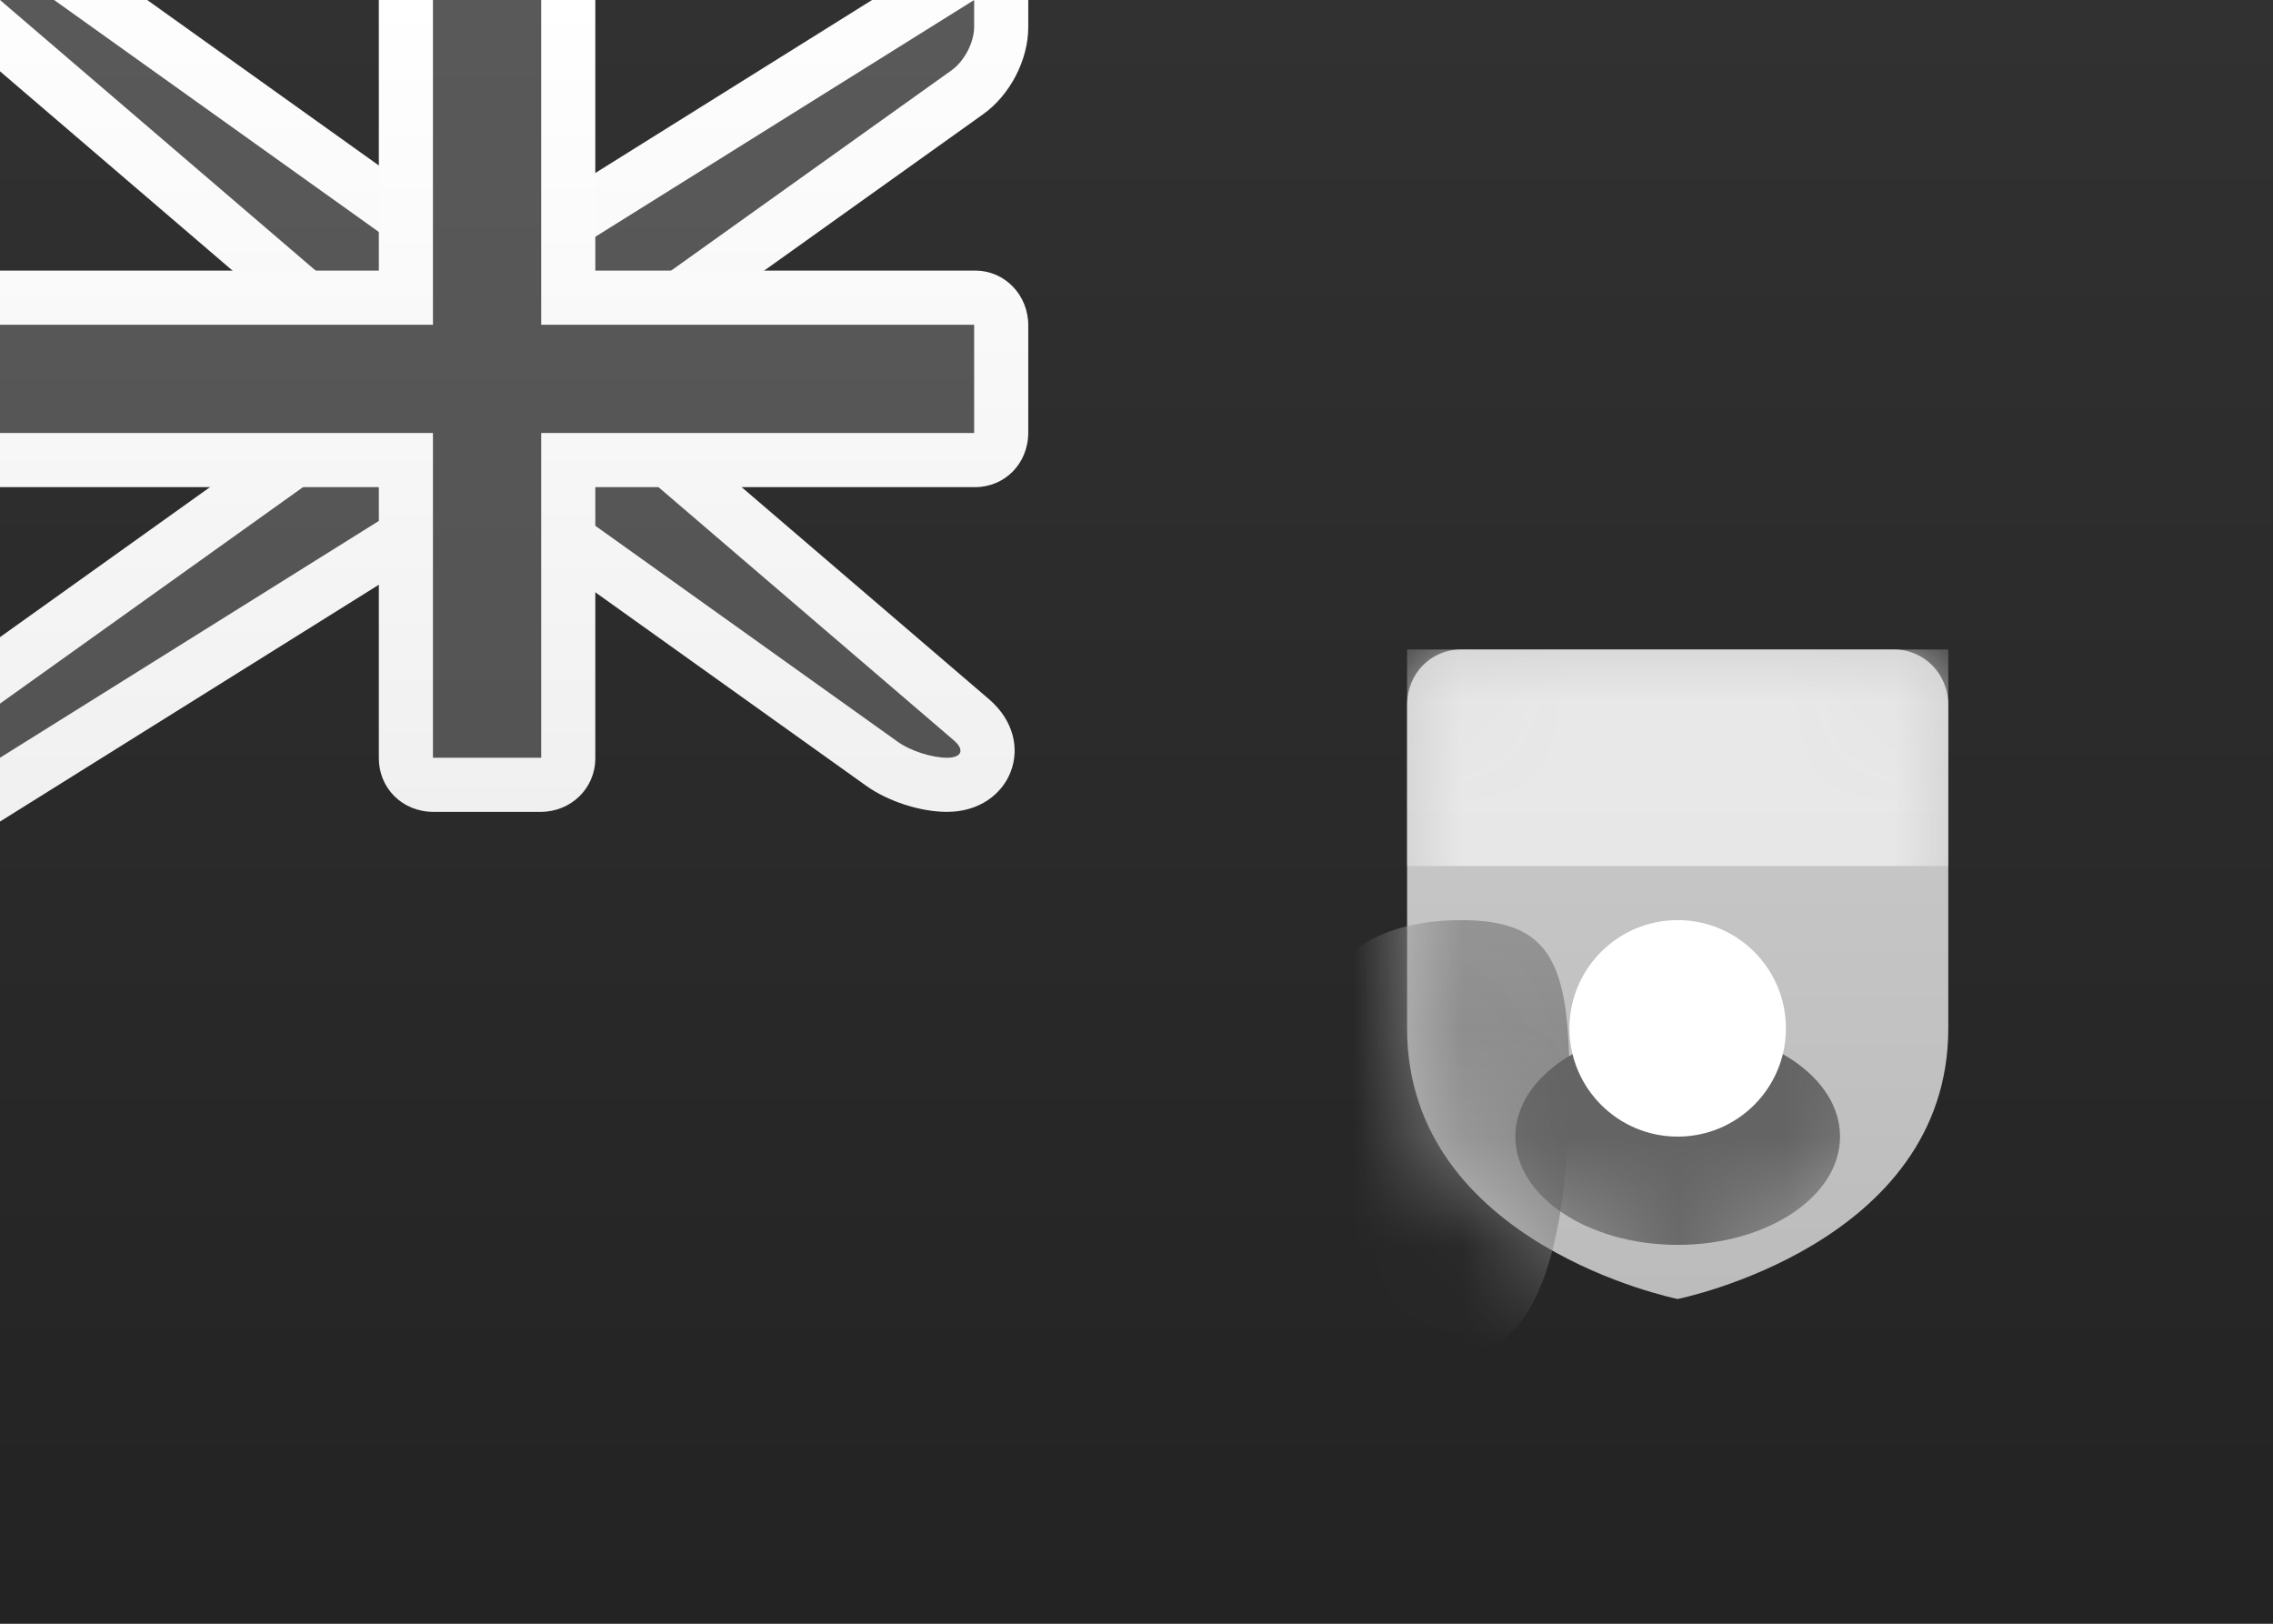 <?xml version="1.0" encoding="UTF-8" standalone="no"?>
<svg
   xmlns:dc="http://purl.org/dc/elements/1.1/"
   xmlns:cc="http://creativecommons.org/ns#"
   xmlns:rdf="http://www.w3.org/1999/02/22-rdf-syntax-ns#"
   xmlns:svg="http://www.w3.org/2000/svg"
   xmlns="http://www.w3.org/2000/svg"
   xmlns:xlink="http://www.w3.org/1999/xlink"
   xmlns:sodipodi="http://sodipodi.sourceforge.net/DTD/sodipodi-0.dtd"
   xmlns:inkscape="http://www.inkscape.org/namespaces/inkscape"
   width="21px"
   height="15px"
   viewBox="0 0 21 15"
   version="1.1"
   id="svg59"
   sodipodi:docname="SH.svg"
   inkscape:version="1.0.2-2 (e86c870879, 2021-01-15)">
  <rect x="0" y="0" width="21" height="15" fill="#808080" stroke="none"/>
  <sodipodi:namedview
     pagecolor="#ffffff"
     bordercolor="#666666"
     borderopacity="1"
     objecttolerance="10"
     gridtolerance="10"
     guidetolerance="10"
     inkscape:pageopacity="0"
     inkscape:pageshadow="2"
     inkscape:window-width="704"
     inkscape:window-height="480"
     id="namedview61"
     showgrid="false"
     inkscape:zoom="52.761905"
     inkscape:cx="10.5"
     inkscape:cy="7.5"
     inkscape:window-x="0"
     inkscape:window-y="0"
     inkscape:window-maximized="0"
     inkscape:current-layer="svg59"
     inkscape:document-rotation="0" />
  <!-- Generator: sketchtool 46.2 (44496) - http://www.bohemiancoding.com/sketch -->
  <title
     id="title2">SH</title>
  <desc
     id="desc4">Created with sketchtool.</desc>
  <defs
     id="defs37">
    <linearGradient
       x1="50%"
       y1="0%"
       x2="50%"
       y2="100%"
       id="linearGradient-1">
      <stop
         stop-color="#FFFFFF"
         offset="0%"
         id="stop6" />
      <stop
         stop-color="#F0F0F0"
         offset="100%"
         id="stop8" />
    </linearGradient>
    <linearGradient
       x1="50%"
       y1="0%"
       x2="50%"
       y2="100%"
       id="linearGradient-2">
      <stop
         stop-color="#07319C"
         offset="0%"
         id="stop11" />
      <stop
         stop-color="#00247E"
         offset="100%"
         id="stop13" />
    </linearGradient>
    <linearGradient
       x1="50%"
       y1="0%"
       x2="50%"
       y2="100%"
       id="linearGradient-3">
      <stop
         stop-color="#A7D2FF"
         offset="0%"
         id="stop16" />
      <stop
         stop-color="#91C6FD"
         offset="100%"
         id="stop18" />
    </linearGradient>
    <path
       d="M0,3.5 L1.54164674e-17,0.51 C6.90218757e-18,0.228 0.215,0 0.498,0 L4.502,0 C4.777,0 5,0.227 5,0.51 L5,3.5 C5,5.5 2.5,6 2.5,6 C2.5,6 0,5.5 0,3.5 Z"
       id="path-4" />
    <linearGradient
       x1="50%"
       y1="0%"
       x2="50%"
       y2="100%"
       id="linearGradient-6">
      <stop
         stop-color="#EE7B2D"
         offset="0%"
         id="stop22" />
      <stop
         stop-color="#CC621A"
         offset="100%"
         id="stop24" />
    </linearGradient>
    <linearGradient
       x1="50%"
       y1="0%"
       x2="50%"
       y2="100%"
       id="linearGradient-7">
      <stop
         stop-color="#FFFC4B"
         offset="0%"
         id="stop27" />
      <stop
         stop-color="#FFFC38"
         offset="100%"
         id="stop29" />
    </linearGradient>
    <linearGradient
       x1="50%"
       y1="0%"
       x2="50%"
       y2="100%"
       id="linearGradient-8">
      <stop
         stop-color="#DB1E36"
         offset="0%"
         id="stop32" />
      <stop
         stop-color="#D51931"
         offset="100%"
         id="stop34" />
    </linearGradient>
    <linearGradient
       x1="50%"
       y1="0%"
       x2="50%"
       y2="100%"
       id="linearGradient5286">
      <stop
         stop-color="#ffffff"
         offset="0%"
         id="stop88" />
      <stop
         stop-color="#f0f0f0"
         offset="100%"
         id="stop90" />
    </linearGradient>
    <linearGradient
       x1="50%"
       y1="0%"
       x2="50%"
       y2="100%"
       id="linearGradient8205">
      <stop
         stop-color="#313131"
         offset="0%"
         id="stop93" />
      <stop
         stop-color="#232323"
         offset="100%"
         id="stop95" />
    </linearGradient>
    <linearGradient
       x1="50%"
       y1="0%"
       x2="50%"
       y2="100%"
       id="linearGradient6882">
      <stop
         stop-color="#cacaca"
         offset="0%"
         id="stop98" />
      <stop
         stop-color="#bcbcbc"
         offset="100%"
         id="stop100" />
    </linearGradient>
    <linearGradient
       x1="50%"
       y1="0%"
       x2="50%"
       y2="100%"
       id="linearGradient3519">
      <stop
         stop-color="#949494"
         offset="0%"
         id="stop103" />
      <stop
         stop-color="#797979"
         offset="100%"
         id="stop105" />
    </linearGradient>
    <linearGradient
       x1="50%"
       y1="0%"
       x2="50%"
       y2="100%"
       id="linearGradient1868">
      <stop
         stop-color="#e9e9e9"
         offset="0%"
         id="stop108" />
      <stop
         stop-color="#e7e7e7"
         offset="100%"
         id="stop110" />
    </linearGradient>
    <linearGradient
       x1="50%"
       y1="0%"
       x2="50%"
       y2="100%"
       id="linearGradient8905">
      <stop
         stop-color="#595959"
         offset="0%"
         id="stop113" />
      <stop
         stop-color="#545454"
         offset="100%"
         id="stop115" />
    </linearGradient>
  </defs>
  <g
     id="Symbols"
     stroke="none"
     stroke-width="1"
     fill="none"
     fill-rule="evenodd">
    <g
       id="SH">
      <rect
         id="FlagBackground"
         fill="url(#linearGradient5286)"
         x="0"
         y="0"
         width="21"
         height="15" />
      <rect
         id="Mask-Copy"
         fill="url(#linearGradient8205)"
         x="0"
         y="0"
         width="21"
         height="15" />
      <g
         id="Rectangle-1105"
         transform="translate(13, 6)">
        <mask
           id="mask-5"
           fill="white">
          <use
             xlink:href="#path-4"
             id="use41" />
        </mask>
        <use
           id="Combined-Shape"
           fill="url(#linearGradient6882)"
           xlink:href="#path-4" />
        <path
           d="M0.5,6.5 C1.328,6.5 1.5,5.105 1.5,4 C1.5,2.895 1.328,2.5 0.5,2.5 C-0.328,2.5 -1,2.895 -1,4 C-1,5.105 -0.328,6.5 0.5,6.5 Z"
           id="Oval"
           fill="url(#linearGradient3519)"
           mask="url(#mask-5)" />
        <ellipse
           id="Oval-2"
           fill="#646464"
           mask="url(#mask-5)"
           cx="2.5"
           cy="4.5"
           rx="1.5"
           ry="1" />
        <ellipse
           id="ellipse47"
           fill="#ffffff"
           mask="url(#mask-5)"
           cx="2.5"
           cy="3.5"
           rx="1"
           ry="1" />
        <rect
           id="Rectangle"
           fill="url(#linearGradient1868)"
           mask="url(#mask-5)"
           x="0"
           y="0"
           width="5"
           height="2" />
      </g>
      <path
         d="M3,3.23 L-1.352,-0.5 L0.66,-0.5 L4.16,2 L4.857,2 L9.5,-0.902 L9.5,0.25 C9.5,0.553 9.333,0.877 9.082,1.056 L6,3.257 L6,3.77 L9.137,6.459 C9.599,6.855 9.341,7.5 8.75,7.5 C8.505,7.5 8.205,7.404 8.001,7.258 L4.84,5 L4.143,5 L-0.5,7.902 L-0.5,6.243 L3,3.743 L3,3.23 Z"
         id="Rectangle-36"
         fill="url(#linearGradient5286)"
         fill-rule="nonzero" />
      <path
         d="M3.5,3 L-4.4408921e-16,0 L0.5,0 L4,2.5 L5,2.5 L9,0 L9,0.25 C9,0.388 8.913,0.562 8.792,0.649 L5.5,3 L5.5,4 L8.812,6.839 C8.916,6.928 8.884,7 8.75,7 L8.75,7 C8.612,7 8.413,6.938 8.292,6.851 L5,4.5 L4,4.5 L-4.4408921e-16,7 L-4.4408921e-16,6.5 L3.5,4 L3.5,3 Z"
         id="path52"
         fill="url(#linearGradient8905)" />
      <path
         d="M-4.4408921e-16,2.5 L-4.4408921e-16,4.5 L3.5,4.5 L3.5,7.005 C3.5,7.278 3.714,7.5 4.005,7.5 L4.995,7.5 C5.274,7.5 5.5,7.284 5.5,7.005 L5.5,4.5 L9.01,4.5 C9.28,4.5 9.5,4.286 9.5,3.995 L9.5,3.005 C9.5,2.726 9.285,2.5 9.01,2.5 L5.5,2.5 L5.5,0 L3.5,0 L3.5,2.5 L-4.4408921e-16,2.5 Z"
         id="Rectangle-2"
         fill="url(#linearGradient5286)" />
      <polygon
         id="polygon55"
         fill="url(#linearGradient8905)"
         points="-4.4408921e-16 3 4 3 4 2.5 4 0 5 0 5 2.5 5 3 9 3 9 4 5 4 5 4.5 5 7 4 7 4 4.5 4 4 -4.4408921e-16 4" />
    </g>
  </g>
</svg>
